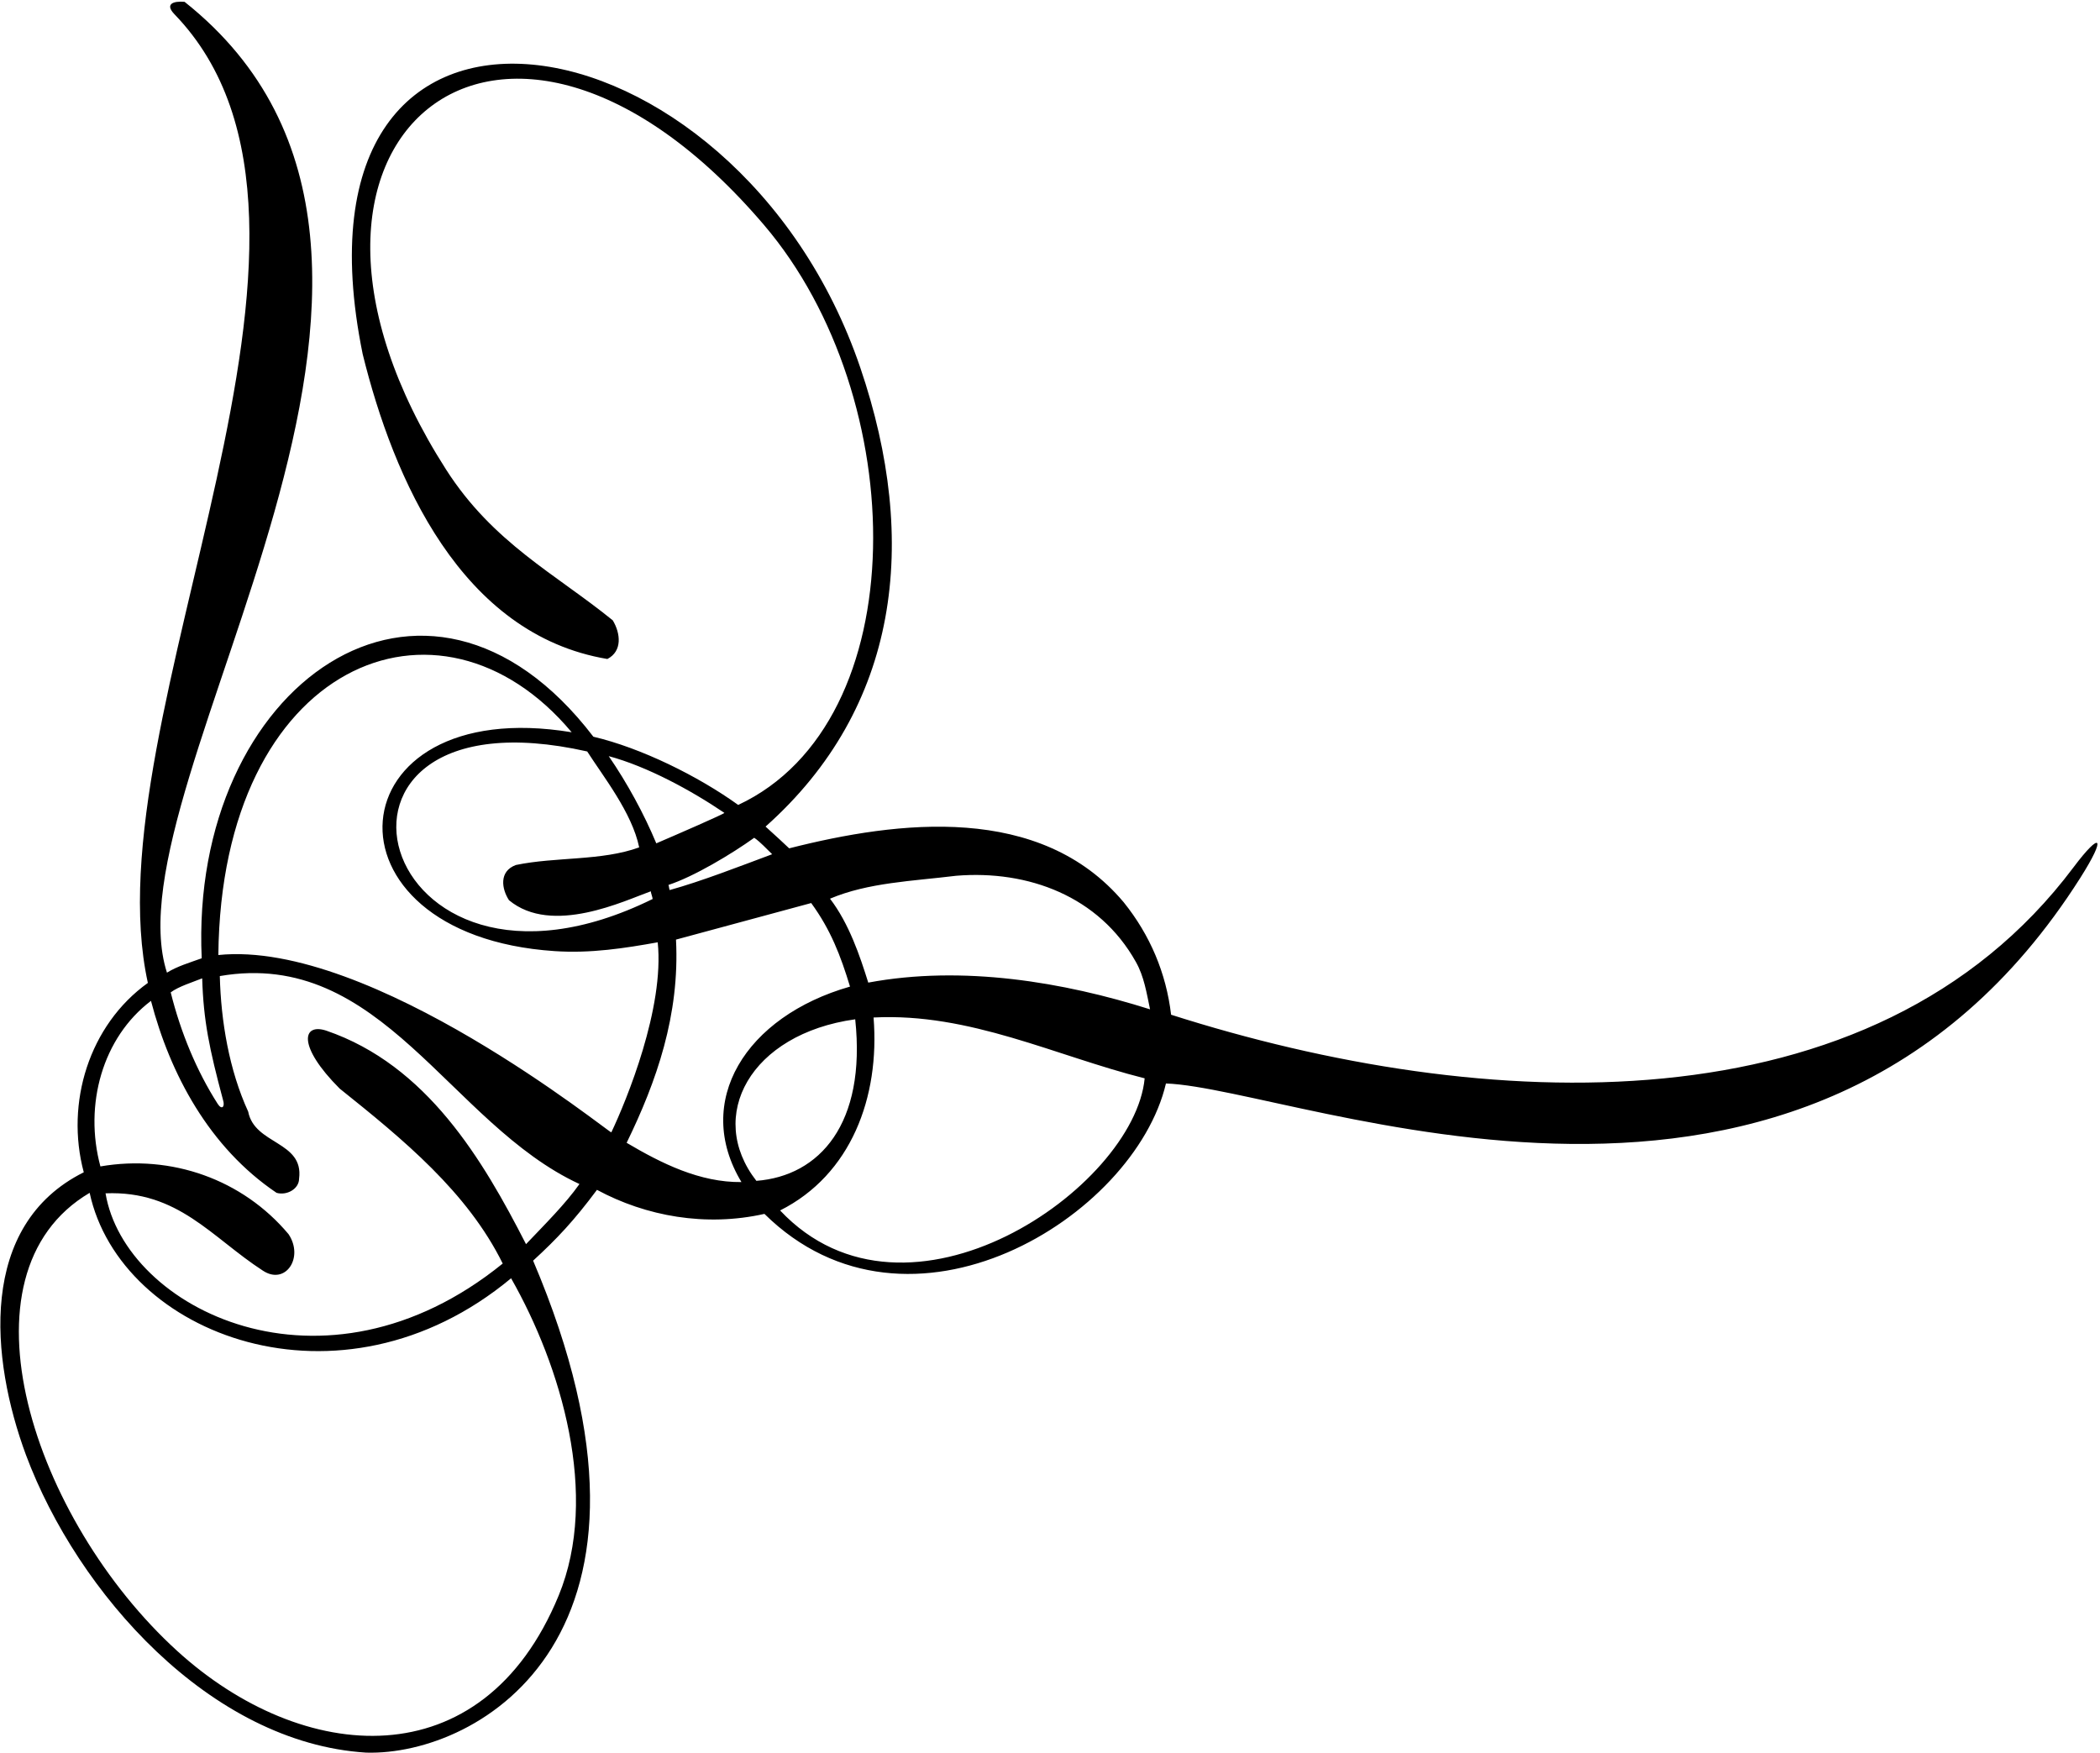 <?xml version="1.0" encoding="UTF-8"?>
<svg xmlns="http://www.w3.org/2000/svg" xmlns:xlink="http://www.w3.org/1999/xlink" width="533pt" height="445pt" viewBox="0 0 533 445" version="1.1">
<g id="surface1">
<path style=" stroke:none;fill-rule:nonzero;fill:rgb(0%,0%,0%);fill-opacity:1;" d="M 526.273 220.145 C 475.363 287.996 376.039 282.699 297.234 257.559 C 295.992 247.004 291.895 237.312 285.188 228.992 C 264.07 203.902 228.117 208.25 200.297 215.328 C 198.727 213.809 197.348 212.582 194.305 209.805 C 228.215 179.637 233.406 137.562 218.348 93.309 C 186.918 0.945 70.008 -18.27 92.055 89.891 C 99.879 121.559 117.02 161.055 154.156 167.266 C 158.008 165.277 157.508 160.746 155.523 157.453 C 140.988 145.656 125.156 137.828 113.23 119.199 C 59.898 35.871 127.34 -21.027 193.961 57.16 C 231.27 100.945 232.516 183.199 187.363 204.309 C 177.18 196.98 162.711 189.836 150.602 186.992 C 107.977 131.254 48.02 173.906 51.195 243.234 C 48.09 244.352 44.984 245.262 42.375 246.879 C 26.727 198.398 129.188 65.871 46.848 0.465 C 43.906 0.215 41.836 1.047 44.238 3.57 C 96.691 57.805 22.668 182.004 37.531 249.484 C 22.629 260.168 16.543 279.914 21.262 297.551 C -5.629 310.965 -2.461 344.871 6.605 369.34 C 19.648 404.238 53.305 442.367 92.926 444.852 C 121.656 445.691 175.652 414.84 135.309 319.984 C 141.395 314.395 145.664 309.863 151.516 302.008 C 163.938 308.715 179.121 311.461 194.023 308.109 C 230.742 344.332 287.941 308.98 295.93 275.008 C 329.922 276.25 458.695 332.082 528.004 222.816 C 534.703 212.254 533.301 210.785 526.273 220.145 Z M 191.43 212.645 C 193.062 213.777 194.566 215.469 195.98 216.82 C 187.66 219.926 178.031 223.684 169.961 225.918 C 169.727 225.141 169.867 225.266 169.664 224.613 C 176.121 222.504 185.719 216.742 191.43 212.645 Z M 183.855 206.324 C 183.855 206.574 171.793 211.82 166.574 214.059 C 163.469 206.605 159.223 198.801 154.504 191.926 C 164.191 194.531 175.285 200.52 183.855 206.324 Z M 162.23 215.082 C 152.664 218.559 141.113 217.441 130.93 219.555 C 126.582 221.168 127.328 225.641 129.191 228.496 C 140.121 237.562 158.656 228.543 165.18 226.23 C 165.18 226.602 165.645 227.812 165.645 228.184 C 94.344 263.27 71.547 173.312 149.039 190.738 C 153.059 197.027 160.434 206.297 162.23 215.082 Z M 51.316 248.324 C 51.648 259.121 53.129 266.18 56.59 279.141 C 57.18 280.949 56.301 281.82 55.262 280.199 C 49.926 271.871 45.855 262.039 43.328 251.887 C 45.316 250.395 48.836 249.32 51.316 248.324 Z M 141.797 404.984 C 122.438 452.027 76.656 447.906 44.973 419.043 C 8.535 385.855 -12.203 323.398 22.754 302.766 C 30.512 338.77 86.355 360.488 129.719 324.453 C 142.387 346.688 152.25 379.582 141.797 404.984 Z M 133.508 315.793 C 122.578 294.43 108.387 270.352 82.801 261.594 C 76.719 259.609 75.414 265.508 86.219 276.312 C 102.363 289.23 118.648 302.582 127.594 320.715 C 82.102 357.598 31.668 332.164 26.789 302.891 C 45.23 302.145 53.676 314.07 66.719 322.516 C 72.434 326.305 77.215 319.223 73.238 313.262 C 61.566 299.352 43.492 292.953 25.484 296.062 C 21.262 280.41 26.023 263.355 38.32 254.039 C 43.16 272.547 53.059 291.219 70.195 302.766 C 72.805 303.512 75.91 301.773 75.91 299.164 C 77.152 289.602 64.605 290.598 62.992 282.148 C 58.148 271.594 56.078 259.172 55.789 247.746 C 96.898 240.668 114.039 285.254 147.074 300.531 C 143.473 305.625 138.352 310.699 133.508 315.793 Z M 55.418 242.406 C 56.137 168.352 111.438 145.648 145.094 185.863 C 84.434 175.828 79.344 237.32 140.742 241.41 C 149.934 242.035 158.609 240.668 166.934 239.176 C 168.672 255.82 159.035 279.258 155.164 287.414 C 154.957 287.852 94.25 238.434 55.418 242.406 Z M 159.047 290.066 C 166.621 274.543 172.566 257.621 171.574 238.492 C 183.125 235.391 194.336 232.316 205.887 229.211 C 210.836 235.98 213.367 242.594 215.742 250.418 C 189.191 258.004 175.863 279.613 188.188 300.035 C 177.629 300.16 167.863 295.285 159.047 290.066 Z M 191.973 299.723 C 179.164 283.293 190.418 262.418 217.062 258.719 C 219.887 285.246 208.027 298.488 191.973 299.723 Z M 197.996 307.238 C 216.008 298.172 223.336 278.508 221.719 258.262 C 246.188 257.02 267.797 267.992 290.527 273.703 C 287.914 301.477 230.332 341.547 197.996 307.238 Z M 220.371 249.406 C 218.258 242.656 215.512 234.441 210.664 228.105 C 220.355 224.008 231.531 223.652 242.711 222.285 C 260.969 220.797 278.977 227.504 288.289 244.145 C 290.402 247.871 291.023 252.094 291.895 256.191 C 269.91 249.238 244.34 244.938 220.371 249.406 "/>
</g>
</svg>
